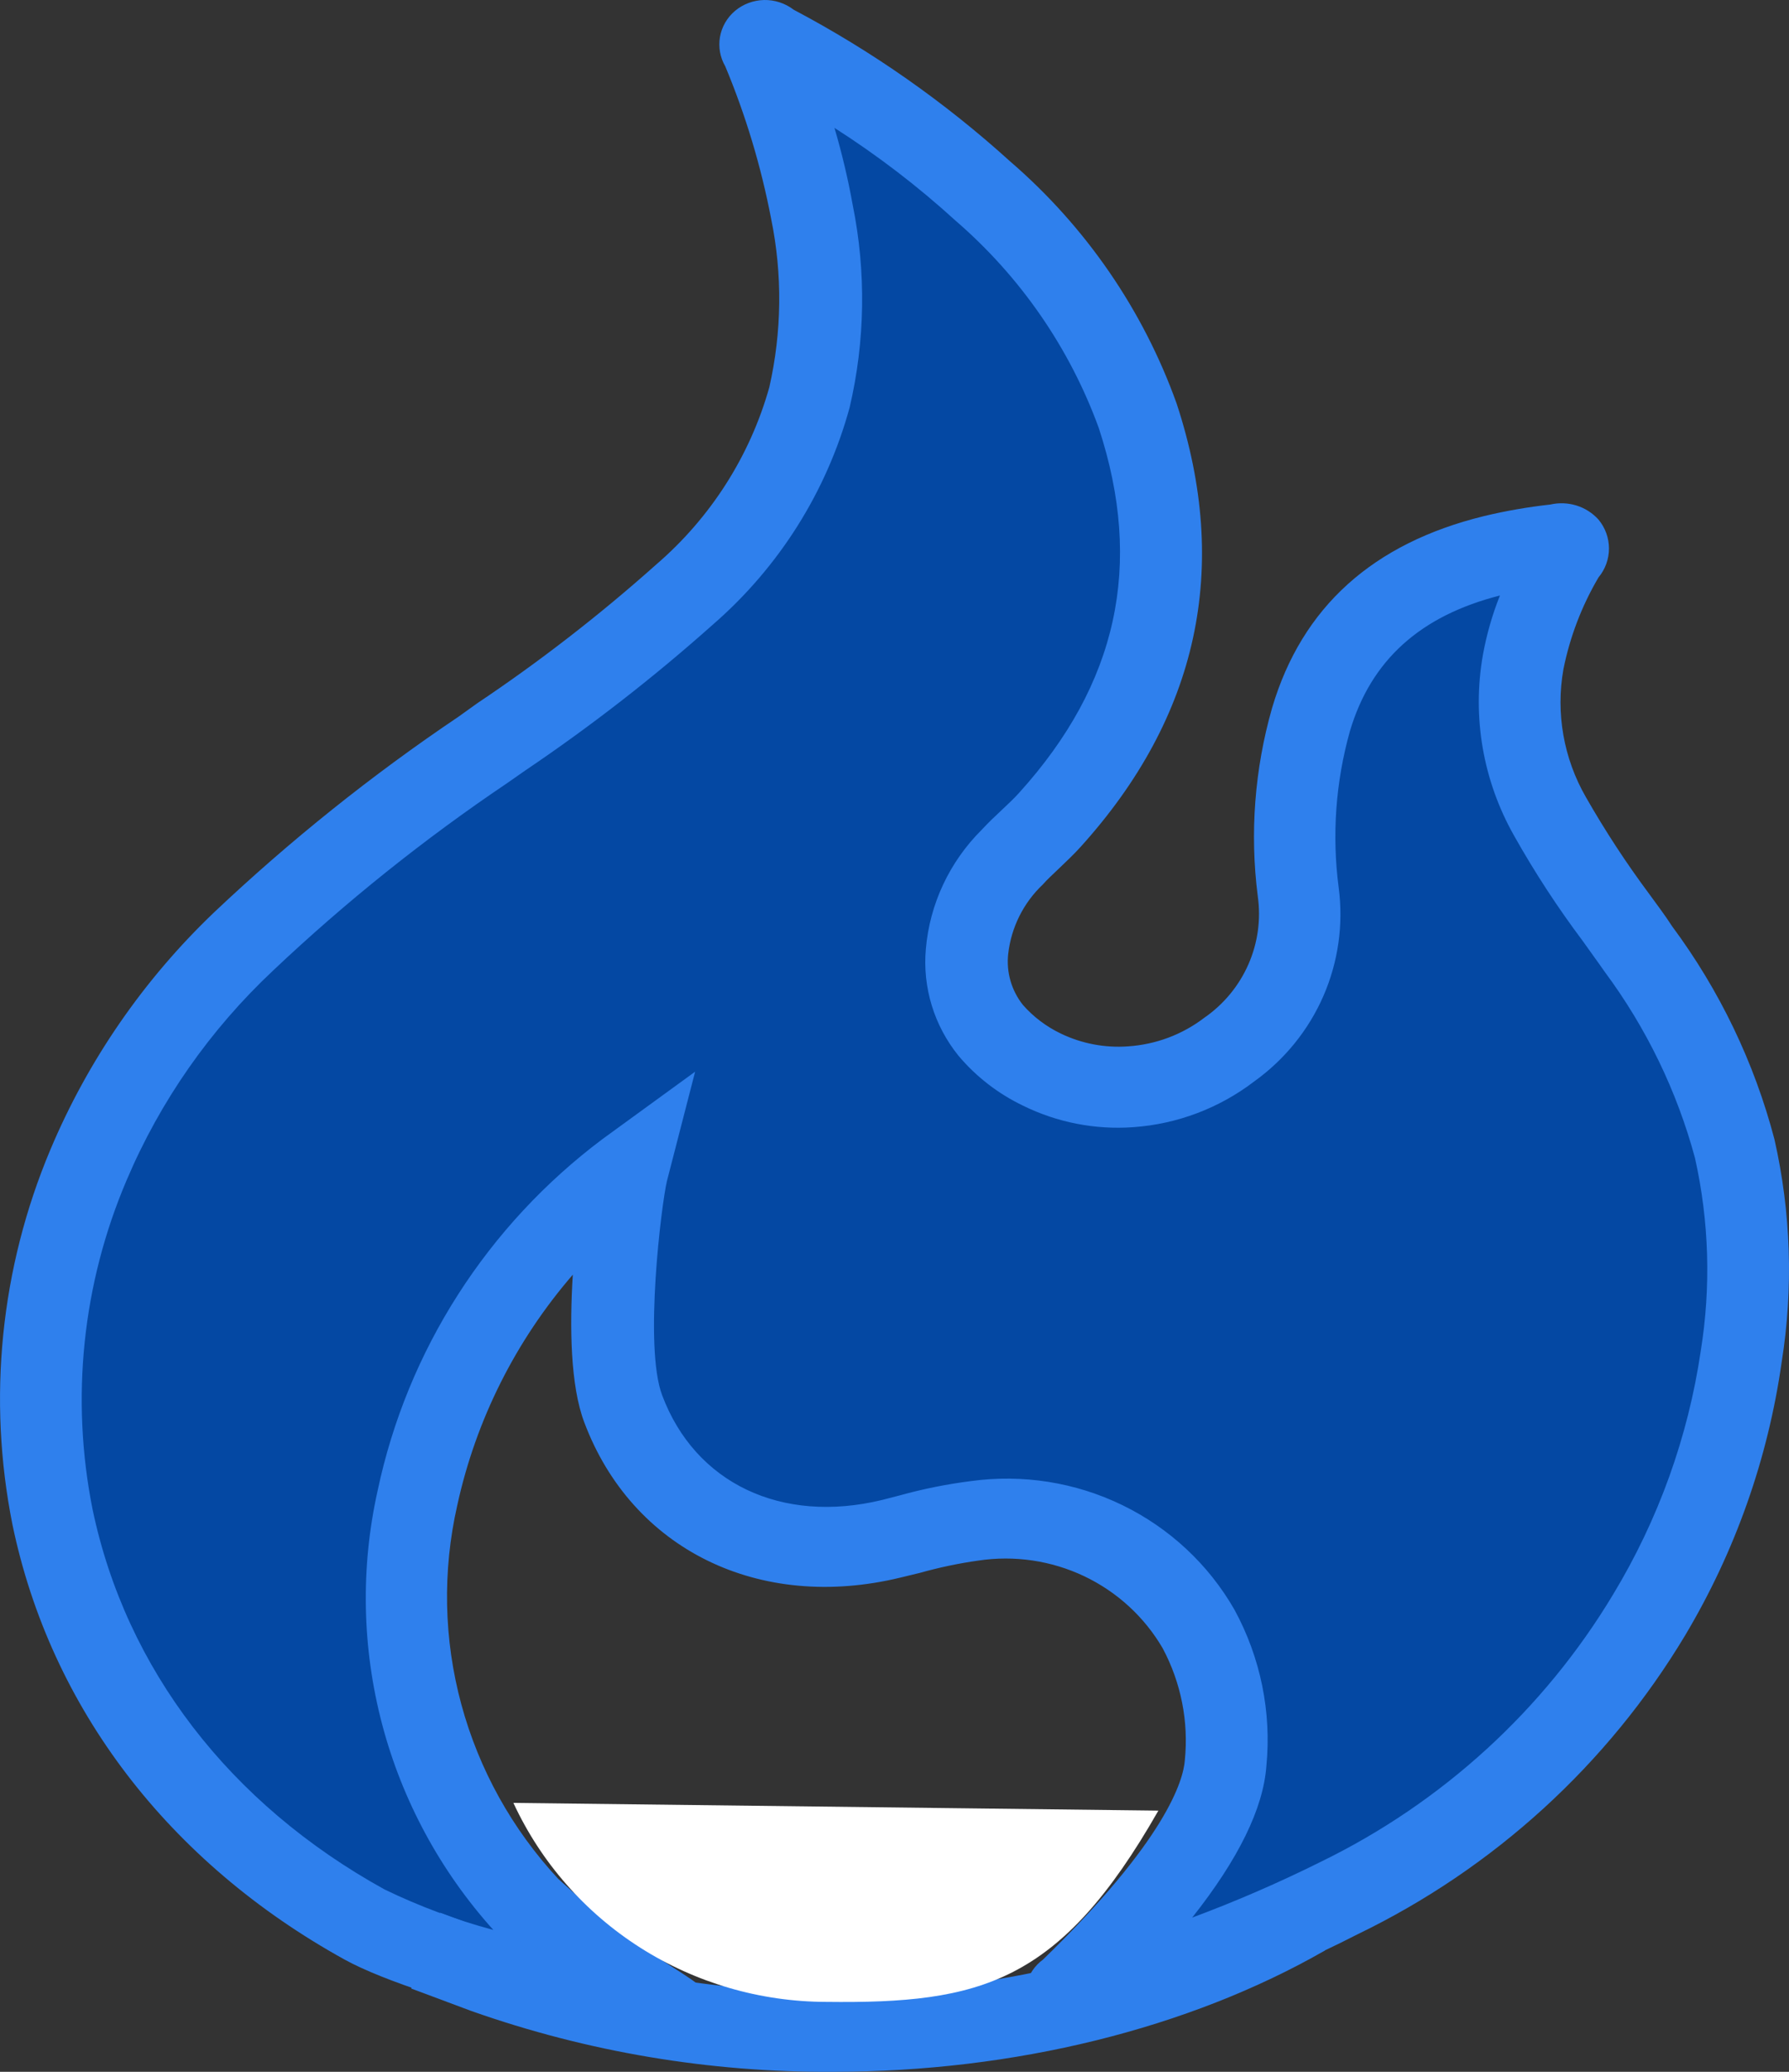 <svg width="38" height="44" viewBox="0 0 38 44" fill="none" xmlns="http://www.w3.org/2000/svg">
<rect x="0" y="0" width="38" height="44" fill="#333333" stroke="none"/>
<path d="M36.999 28.793C36.718 30.732 36.05 32.597 35.032 34.279C33.48 36.88 31.191 38.975 28.448 40.303C26.62 41.252 24.665 41.941 22.642 42.352C22.595 42.352 25.898 39.438 26.046 37.437C26.14 36.451 25.94 35.46 25.471 34.584C25.004 33.766 24.295 33.107 23.44 32.696C22.585 32.285 21.624 32.141 20.684 32.282C20.087 32.37 19.497 32.496 18.917 32.661C16.345 33.281 14.082 32.179 13.229 29.903C12.72 28.556 13.229 25.169 13.299 24.847C11.03 26.567 9.461 29.037 8.877 31.805C8.534 33.326 8.565 34.907 8.968 36.414C9.371 37.922 10.134 39.312 11.193 40.467C11.967 41.327 14.204 42.747 14.239 42.791C14.274 42.834 9.408 41.775 7.746 40.863C4.891 39.401 2.7 36.926 1.612 33.934C0.525 30.942 0.622 27.655 1.884 24.73C2.647 22.945 3.773 21.334 5.191 19.997C6.767 18.509 8.464 17.152 10.266 15.939C11.767 14.935 13.199 13.832 14.552 12.639C15.831 11.527 16.754 10.071 17.207 8.448C17.505 7.156 17.523 5.818 17.259 4.519C17.035 3.35 16.693 2.207 16.236 1.107C16.21 1.038 16.141 0.952 16.197 0.904C16.254 0.857 16.363 0.926 16.432 0.965C18.04 1.812 19.535 2.856 20.88 4.072C22.37 5.357 23.503 6.998 24.17 8.839C25.206 11.985 24.605 14.864 22.307 17.42C22.055 17.695 21.763 17.936 21.511 18.207C20.976 18.741 20.641 19.439 20.562 20.186C20.506 20.789 20.688 21.389 21.071 21.86C21.368 22.213 21.74 22.498 22.159 22.695C22.741 22.98 23.388 23.104 24.035 23.057C24.799 23.01 25.53 22.736 26.133 22.269C26.662 21.896 27.078 21.387 27.336 20.797C27.595 20.207 27.686 19.558 27.599 18.921C27.443 17.695 27.535 16.45 27.869 15.259C28.418 13.426 29.723 12.247 31.747 11.774C32.176 11.669 32.612 11.595 33.052 11.55C33.144 11.55 33.252 11.507 33.313 11.55C33.374 11.593 33.287 11.705 33.248 11.774C32.838 12.469 32.544 13.224 32.378 14.012C32.179 15.14 32.38 16.301 32.948 17.299C33.518 18.273 34.146 19.213 34.828 20.113C35.77 21.388 36.462 22.825 36.869 24.352C37.197 25.811 37.241 27.318 36.999 28.793Z" fill="#0448A3"/>
<path d="M15.849 43.651H14.235C13.965 43.651 9.012 42.549 7.319 41.616C3.581 39.55 1.074 36.271 0.265 32.381C-0.27 29.706 0.01 26.934 1.07 24.416C1.869 22.517 3.054 20.801 4.551 19.373C6.162 17.85 7.897 16.461 9.739 15.221L10.135 14.937C11.469 14.044 12.738 13.06 13.934 11.993C15.093 10.997 15.93 9.686 16.341 8.224C16.608 7.048 16.622 5.829 16.38 4.648C16.167 3.538 15.841 2.452 15.405 1.408C15.295 1.219 15.256 0.998 15.293 0.784C15.331 0.57 15.443 0.375 15.61 0.233C15.783 0.087 16.002 0.005 16.23 0C16.457 -0.004 16.679 0.069 16.859 0.207C18.521 1.085 20.065 2.167 21.454 3.426C23.061 4.811 24.28 6.582 24.992 8.568C26.141 12.054 25.454 15.221 22.951 17.988C22.808 18.147 22.647 18.297 22.49 18.448C22.333 18.599 22.255 18.667 22.151 18.784C21.738 19.175 21.478 19.698 21.415 20.26C21.372 20.648 21.485 21.037 21.729 21.344C21.953 21.598 22.227 21.804 22.534 21.951C22.977 22.164 23.469 22.258 23.961 22.222C24.55 22.183 25.113 21.972 25.58 21.615C25.992 21.33 26.316 20.938 26.516 20.483C26.717 20.027 26.786 19.525 26.716 19.033C26.545 17.694 26.649 16.334 27.02 15.036C27.656 12.884 29.17 11.537 31.52 10.961C31.985 10.849 32.456 10.768 32.93 10.715C33.114 10.673 33.306 10.68 33.486 10.736C33.666 10.792 33.827 10.895 33.953 11.034C34.097 11.207 34.176 11.425 34.176 11.649C34.176 11.874 34.097 12.091 33.953 12.264C33.598 12.868 33.347 13.525 33.209 14.21C33.043 15.145 33.212 16.108 33.688 16.933C34.095 17.646 34.546 18.335 35.037 18.994C35.198 19.218 35.359 19.425 35.516 19.67C36.525 21.029 37.263 22.565 37.691 24.197C38.043 25.751 38.095 27.357 37.844 28.93C37.553 30.978 36.857 32.95 35.794 34.731C34.149 37.474 31.729 39.682 28.831 41.082C26.923 42.062 24.887 42.778 22.782 43.208L22.155 43.315L21.859 42.756C21.768 42.561 21.748 42.342 21.802 42.134C21.856 41.926 21.981 41.743 22.155 41.616C24.766 39.081 25.136 37.812 25.167 37.382C25.25 36.561 25.086 35.735 24.697 35.006C24.31 34.341 23.729 33.808 23.03 33.475C22.331 33.143 21.547 33.027 20.78 33.143C20.359 33.202 19.944 33.29 19.535 33.405L19.126 33.504C16.123 34.232 13.425 32.906 12.411 30.208C12.115 29.429 12.098 28.186 12.167 27.071C10.951 28.477 10.108 30.16 9.713 31.968C9.396 33.364 9.425 34.815 9.799 36.196C10.173 37.578 10.879 38.85 11.858 39.903C12.667 40.642 13.541 41.309 14.47 41.895C14.809 42.119 14.879 42.166 14.979 42.326L15.849 43.651ZM17.725 2.716C17.883 3.254 18.013 3.8 18.112 4.351C18.4 5.774 18.378 7.241 18.047 8.654C17.559 10.439 16.549 12.043 15.144 13.263C13.89 14.381 12.561 15.415 11.166 16.357L10.766 16.636C9.005 17.823 7.345 19.152 5.805 20.608C4.465 21.864 3.403 23.382 2.689 25.066C1.748 27.272 1.497 29.706 1.966 32.054C2.676 35.445 4.878 38.311 8.168 40.127C8.909 40.486 9.683 40.774 10.479 40.987C9.353 39.736 8.543 38.238 8.116 36.617C7.689 34.996 7.656 33.298 8.02 31.663C8.65 28.68 10.35 26.023 12.807 24.184L14.765 22.76L14.165 25.088C14.052 25.565 13.673 28.595 14.065 29.632C14.765 31.499 16.598 32.373 18.734 31.856L19.117 31.757C19.608 31.621 20.109 31.52 20.614 31.456C21.718 31.302 22.843 31.48 23.842 31.966C24.842 32.453 25.671 33.226 26.22 34.184C26.774 35.2 27.011 36.357 26.899 37.506C26.833 38.406 26.307 39.481 25.323 40.725C26.25 40.38 27.158 39.986 28.043 39.546C30.632 38.287 32.795 36.311 34.267 33.857C35.224 32.274 35.856 30.519 36.125 28.694C36.345 27.331 36.304 25.94 36.003 24.593C35.619 23.17 34.969 21.83 34.088 20.642C33.936 20.423 33.779 20.212 33.622 19.988C33.086 19.274 32.597 18.525 32.16 17.747C31.499 16.579 31.265 15.222 31.499 13.904C31.577 13.474 31.698 13.053 31.86 12.647C30.167 13.078 29.122 14.02 28.674 15.526C28.37 16.608 28.289 17.739 28.435 18.852C28.538 19.634 28.425 20.429 28.11 21.153C27.794 21.877 27.287 22.503 26.642 22.966C25.899 23.535 25.003 23.874 24.066 23.939C23.261 23.996 22.455 23.838 21.733 23.483C21.203 23.229 20.734 22.867 20.358 22.42C19.841 21.78 19.593 20.968 19.666 20.152C19.748 19.199 20.168 18.305 20.849 17.626C20.984 17.48 21.128 17.342 21.285 17.196C21.441 17.049 21.537 16.959 21.65 16.834C23.739 14.524 24.292 11.993 23.339 9.089C22.719 7.388 21.671 5.871 20.292 4.682C19.495 3.955 18.636 3.298 17.725 2.716Z" fill="#2F80ED"/>
<path d="M17.694 44C15.077 44.016 12.478 43.579 10.013 42.709L8.734 42.231L9.352 40.622L10.622 41.095C12.89 41.901 15.284 42.308 17.694 42.296C21.039 42.348 24.34 41.535 27.269 39.938L28.139 41.426C25.254 43.079 21.546 44 17.694 44Z" fill="#2F80ED"/>
<path d="M10.905 38.289C11.488 39.548 12.423 40.615 13.6 41.364C14.777 42.112 16.147 42.512 17.547 42.515C20.837 42.554 22.512 42.123 24.605 38.453L10.905 38.289Z" fill="white"/>
</svg>
